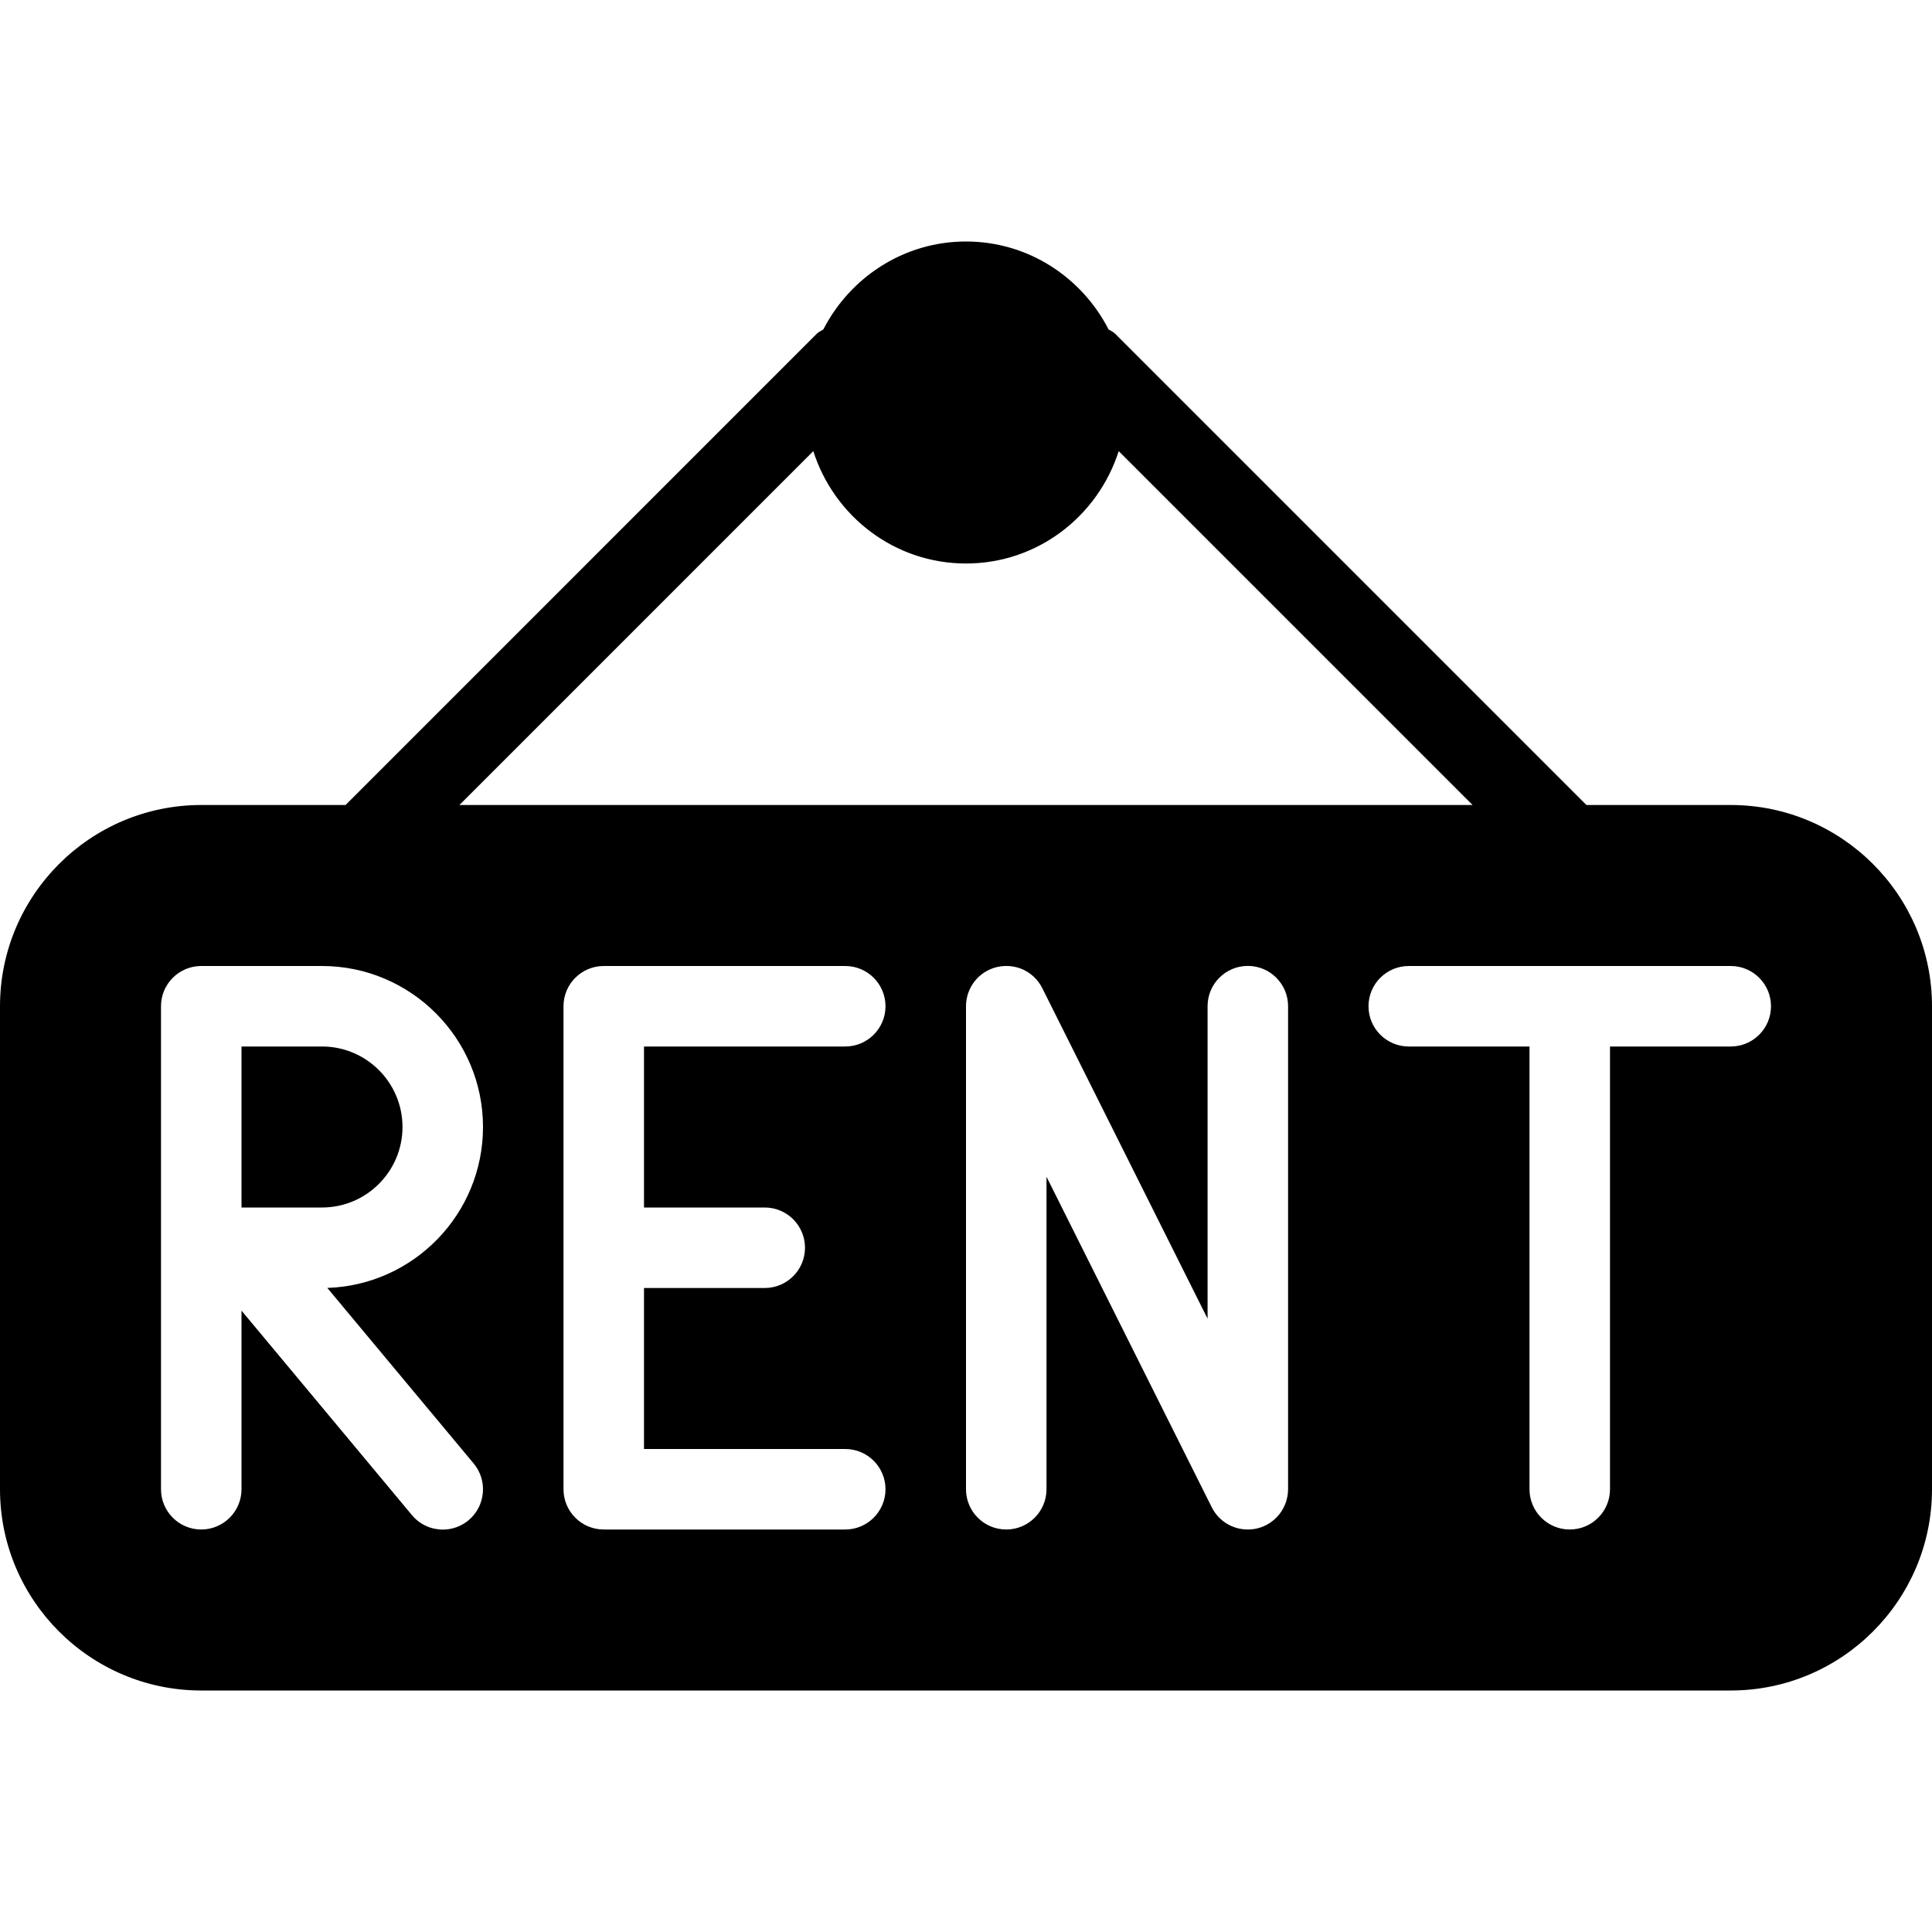 <?xml version="1.0" encoding="iso-8859-1"?>
<!-- Generator: Adobe Illustrator 19.2.1, SVG Export Plug-In . SVG Version: 6.00 Build 0)  -->
<svg version="1.1" id="Layer_1" xmlns="http://www.w3.org/2000/svg" xmlns:xlink="http://www.w3.org/1999/xlink" x="0px" y="0px"
	 viewBox="0 0 24 24" style="enable-background:new 0 0 24 24;" xml:space="preserve">
<g>
	<g>
		<path d="M21.5,10h-1.793l-5.854-5.854c-0.024-0.024-0.054-0.036-0.082-0.054C13.44,3.447,12.774,3,12,3s-1.44,0.447-1.772,1.092
			c-0.027,0.018-0.057,0.03-0.082,0.054L4.293,10H2.5C1.121,10,0,11.122,0,12.5v6C0,19.878,1.121,21,2.5,21h19
			c1.379,0,2.5-1.122,2.5-2.5v-6C24,11.122,22.879,10,21.5,10z M10.103,5.604C10.361,6.411,11.109,7,12,7s1.639-0.589,1.897-1.396
			L18.293,10H5.707L10.103,5.604z M5.884,18.18c0.177,0.212,0.148,0.528-0.063,0.705c-0.094,0.078-0.207,0.116-0.32,0.116
			c-0.143,0-0.285-0.061-0.384-0.18L3,16.281V18.5C3,18.776,2.776,19,2.5,19S2,18.776,2,18.5v-6C2,12.224,2.224,12,2.5,12H4
			c1.103,0,2,0.897,2,2c0,1.081-0.861,1.964-1.934,1.999L5.884,18.18z M9.5,15c0.276,0,0.5,0.224,0.5,0.5S9.776,16,9.5,16H8v2h2.5
			c0.276,0,0.5,0.224,0.5,0.5S10.776,19,10.5,19h-3C7.224,19,7,18.776,7,18.5v-6C7,12.224,7.224,12,7.5,12h3
			c0.276,0,0.5,0.224,0.5,0.5S10.776,13,10.5,13H8v2H9.5z M16.001,18.5L16.001,18.5c-0.001,0.232-0.16,0.434-0.386,0.487
			C15.576,18.996,15.538,19,15.5,19c-0.187,0-0.361-0.104-0.447-0.276L13,14.618V18.5c0,0.276-0.224,0.5-0.5,0.5S12,18.776,12,18.5
			v-6c0-0.232,0.159-0.434,0.385-0.487c0.23-0.053,0.459,0.055,0.563,0.263l2.053,4.105v-3.882c0-0.276,0.224-0.5,0.5-0.5
			s0.5,0.224,0.5,0.5V18.5z M21.5,13H20v5.5c0,0.276-0.224,0.5-0.5,0.5S19,18.776,19,18.5V13h-1.5c-0.276,0-0.5-0.224-0.5-0.5
			s0.224-0.5,0.5-0.5h4c0.276,0,0.5,0.224,0.5,0.5S21.776,13,21.5,13z M4,13H3v2h1c0.552,0,1-0.449,1-1C5,13.449,4.552,13,4,13z"/>
	</g>
</g>
</svg>
